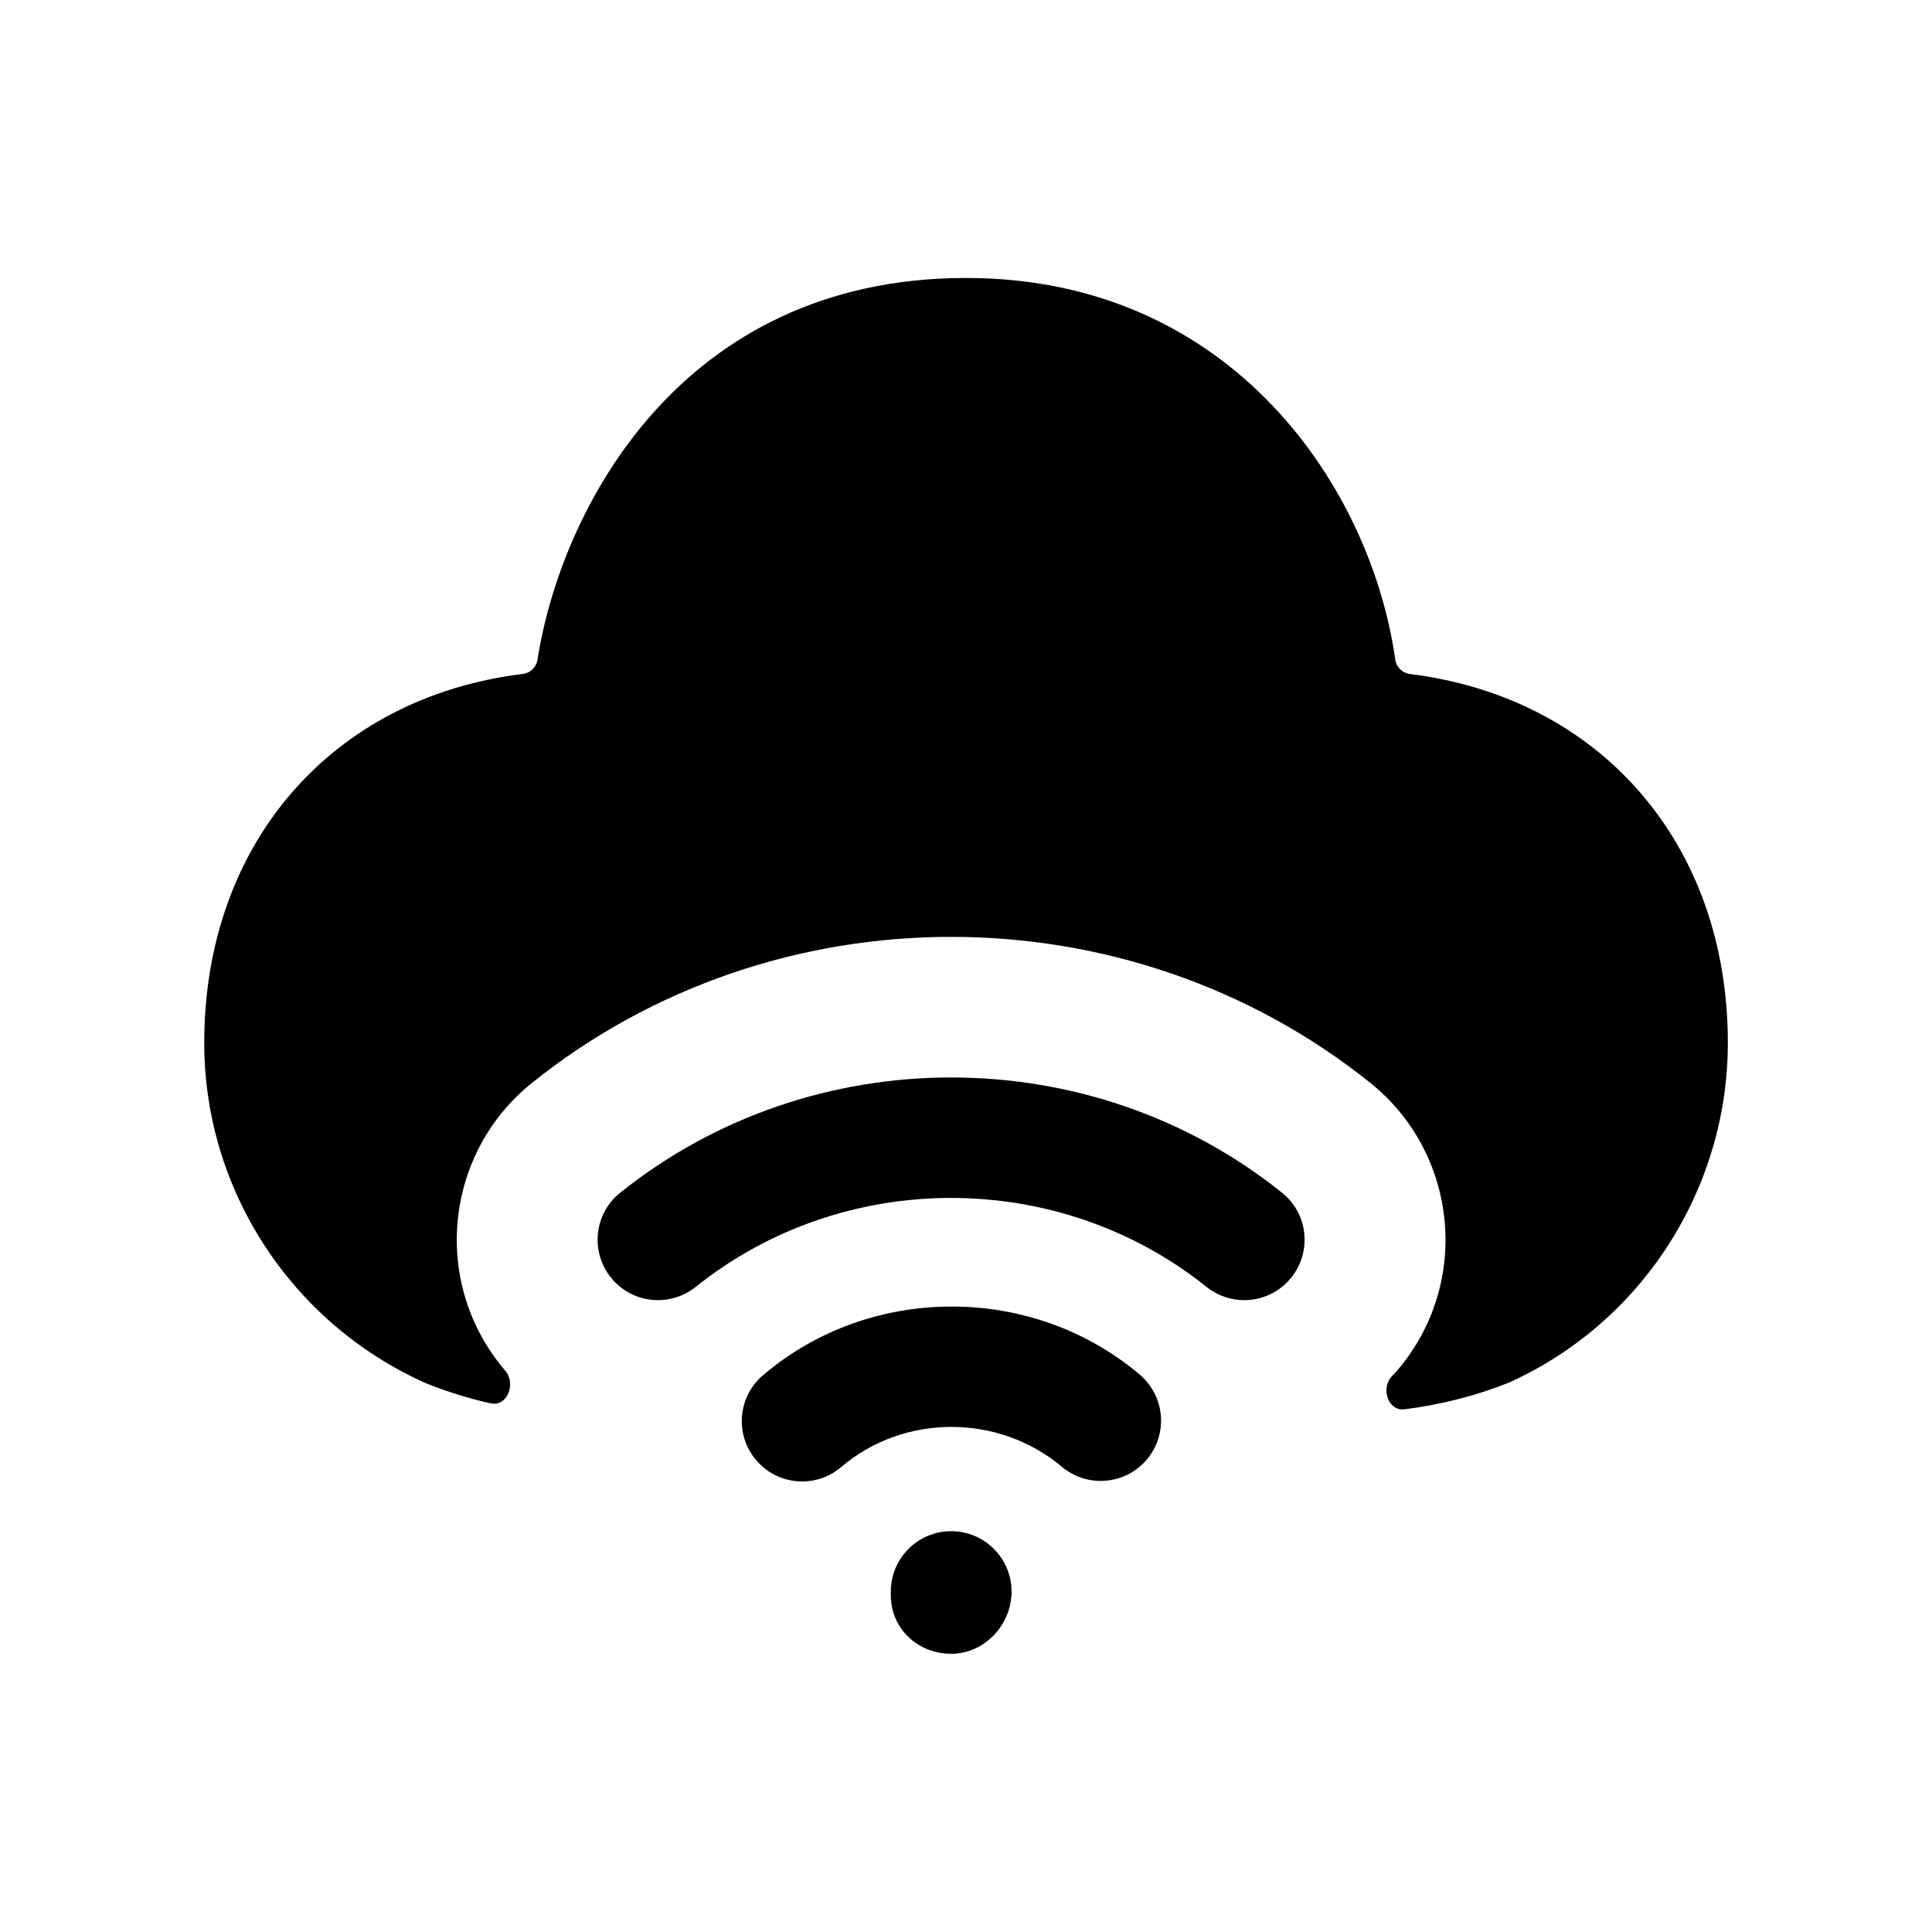 <svg width="24" height="24" viewBox="0 0 24 24" fill="none" xmlns="http://www.w3.org/2000/svg">
<path fill-rule="evenodd" clip-rule="evenodd" d="M17.515 8.373C17.42 8.361 17.345 8.287 17.332 8.193C17.037 6.085 15.323 3.453 12.001 3.453C8.43 3.453 6.961 6.363 6.677 8.196C6.662 8.289 6.587 8.361 6.494 8.372C4.134 8.661 2.537 10.47 2.537 12.955C2.537 14.768 3.605 16.422 5.276 17.177C5.57 17.296 5.847 17.378 6.097 17.433C6.301 17.478 6.414 17.187 6.277 17.029C6.259 17.007 6.24 16.985 6.223 16.963C5.36 15.886 5.534 14.312 6.612 13.449C9.628 11.034 14.004 11.035 17.019 13.449C18.097 14.312 18.271 15.886 17.408 16.963C17.37 17.01 17.331 17.055 17.29 17.097C17.149 17.245 17.243 17.532 17.446 17.507C17.89 17.451 18.325 17.343 18.748 17.174C20.398 16.427 21.464 14.771 21.464 12.955C21.464 10.472 19.87 8.665 17.515 8.373Z" fill="black"/>
<path fill-rule="evenodd" clip-rule="evenodd" d="M11.816 20.544C11.402 20.544 11.066 20.232 11.066 19.817V19.771C11.066 19.357 11.402 19.021 11.816 19.021C12.229 19.021 12.566 19.357 12.566 19.771C12.566 20.185 12.229 20.544 11.816 20.544Z" fill="black"/>
<path fill-rule="evenodd" clip-rule="evenodd" d="M9.965 18.403C9.753 18.403 9.543 18.314 9.395 18.14C9.125 17.825 9.163 17.351 9.479 17.083C10.808 15.95 12.819 15.945 14.156 17.074C14.473 17.341 14.514 17.814 14.246 18.131C13.979 18.447 13.504 18.486 13.19 18.22C12.403 17.56 11.229 17.561 10.451 18.223C10.311 18.344 10.138 18.403 9.965 18.403Z" fill="black"/>
<path fill-rule="evenodd" clip-rule="evenodd" d="M15.456 16.151C15.291 16.151 15.126 16.096 14.987 15.986C13.148 14.512 10.479 14.514 8.643 15.986C8.319 16.244 7.848 16.194 7.589 15.87C7.329 15.546 7.382 15.073 7.705 14.816C10.085 12.909 13.543 12.906 15.925 14.816C16.248 15.073 16.301 15.546 16.041 15.87C15.893 16.055 15.676 16.151 15.456 16.151Z" fill="black"/>
</svg>